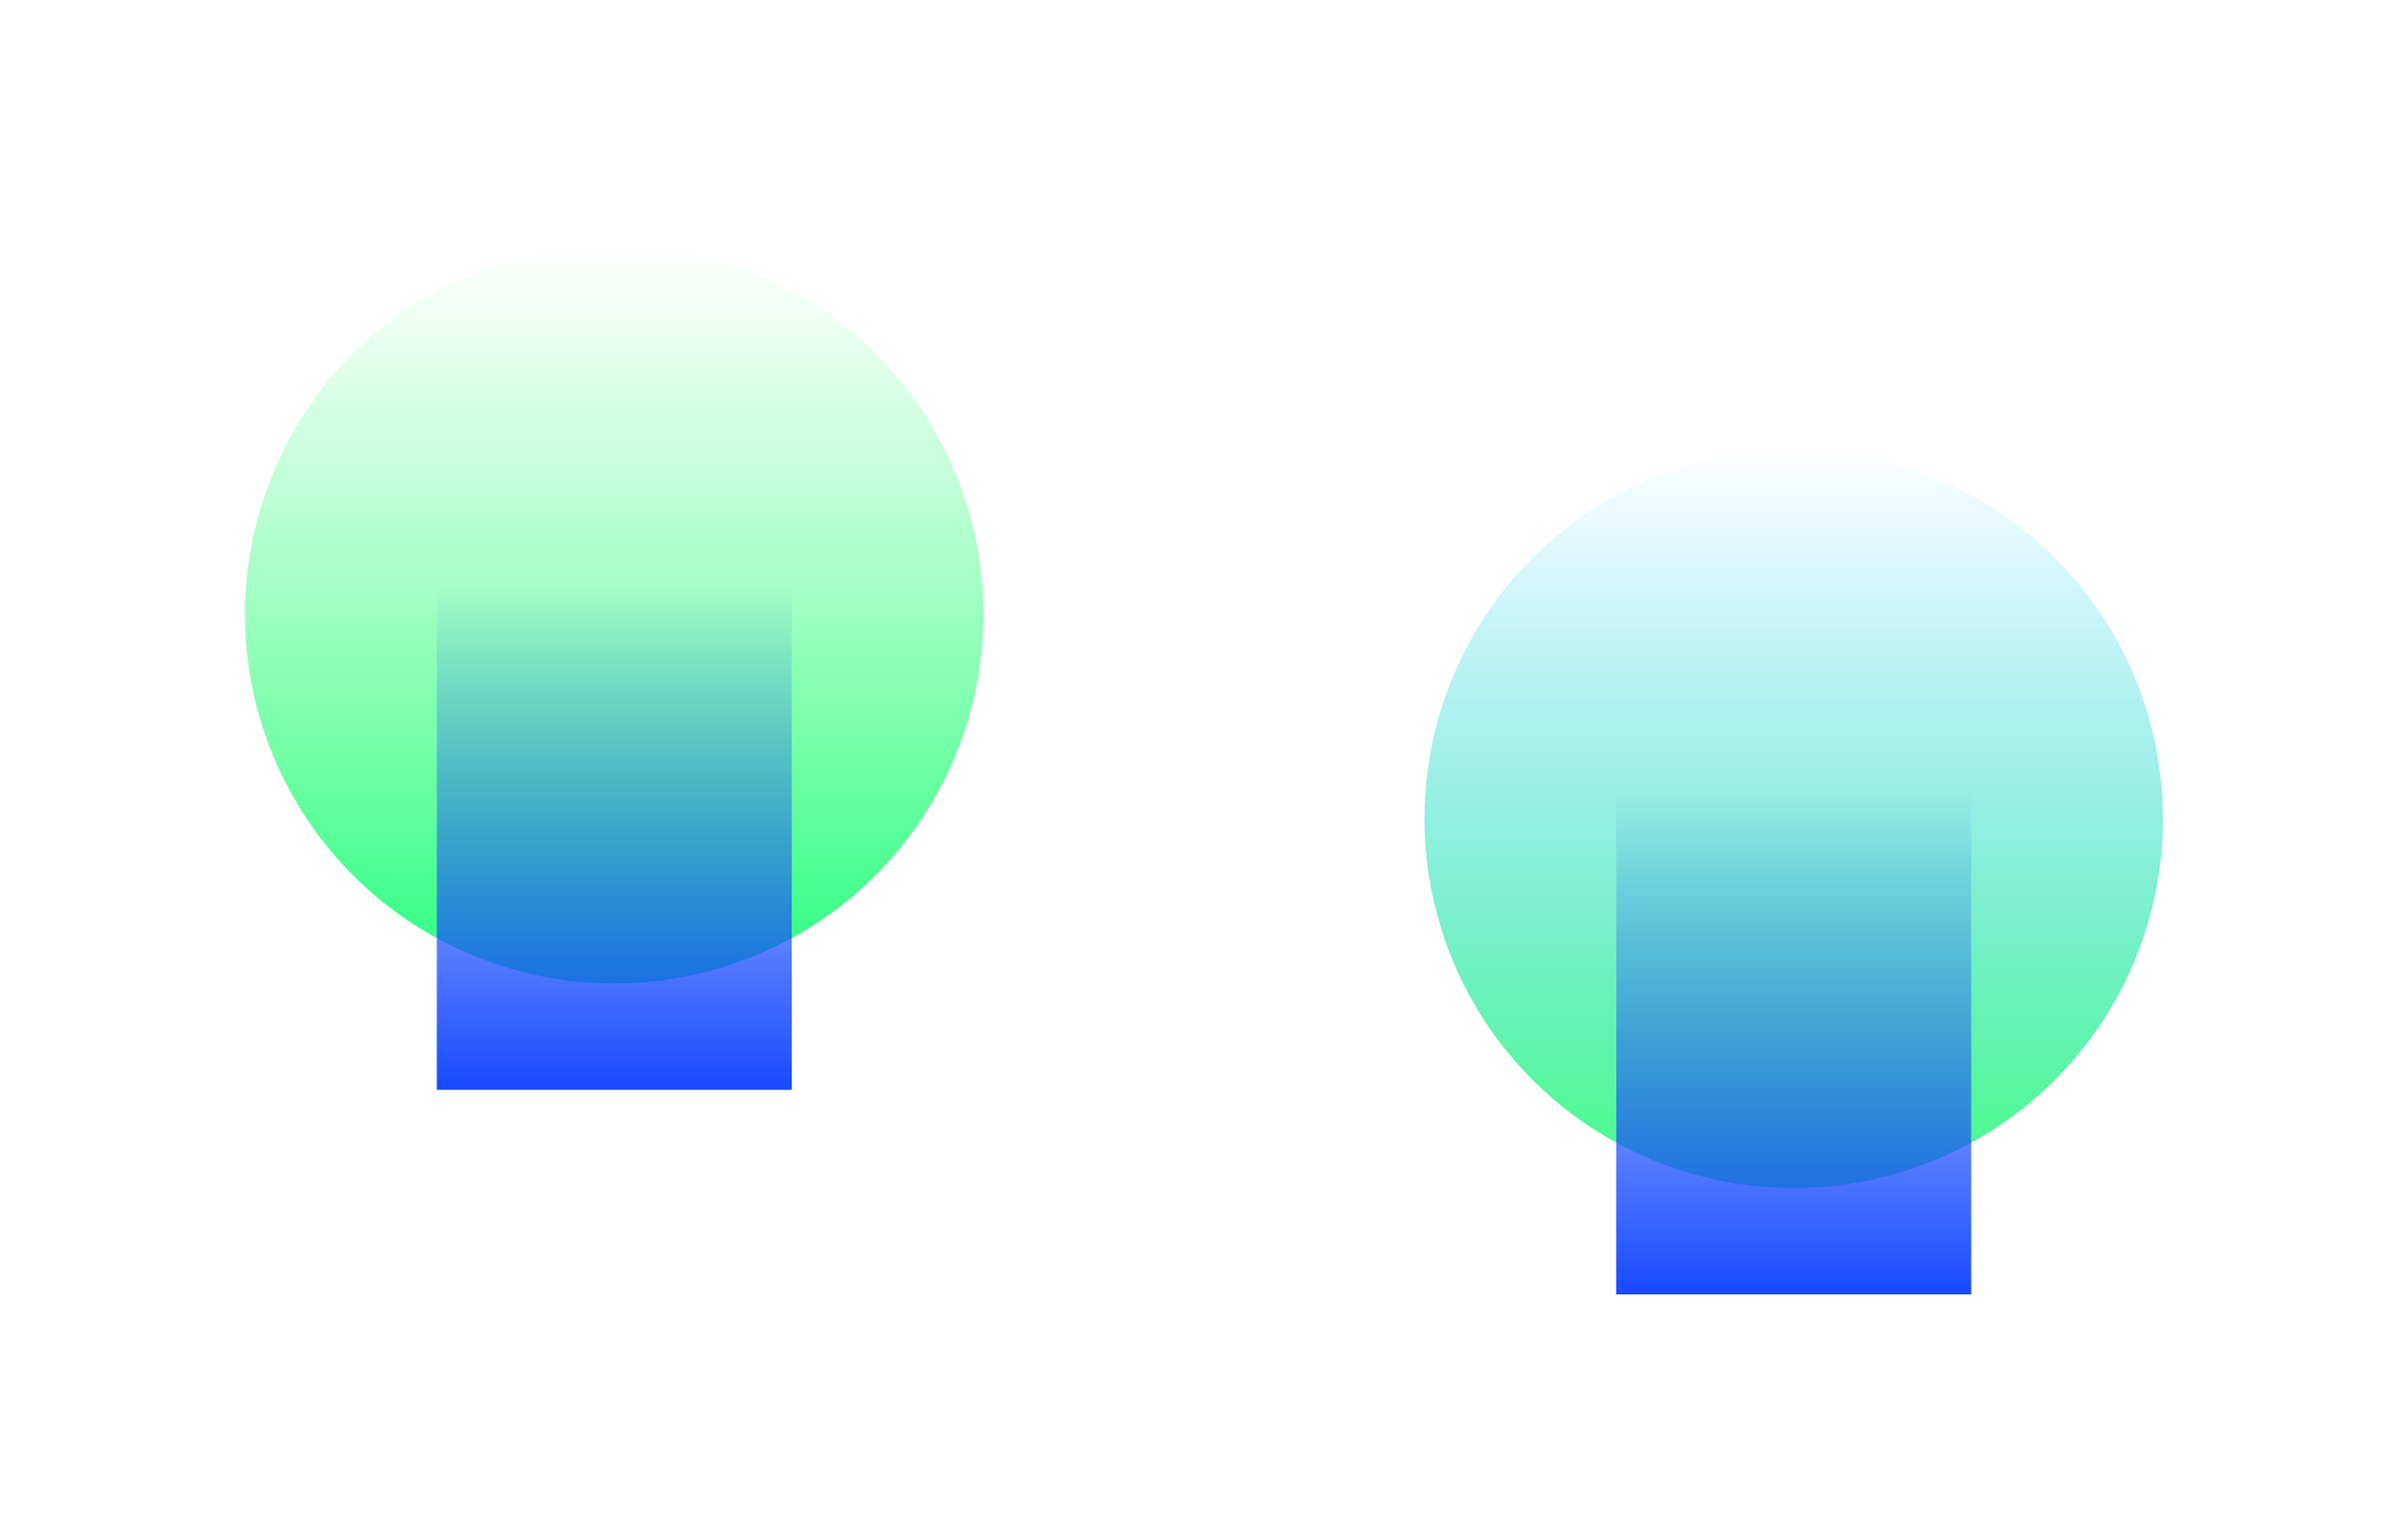 <svg width="1966" height="1257" viewBox="0 0 1966 1257" fill="none" xmlns="http://www.w3.org/2000/svg">
<g filter="url(#filter0_f_3_787)">
<circle cx="501.5" cy="501.64" r="301.5" fill="url(#paint0_linear_3_787)"/>
</g>
<g filter="url(#filter1_f_3_787)">
<rect x="356.633" y="478.844" width="289.734" height="411.069" fill="url(#paint1_linear_3_787)"/>
</g>
<g filter="url(#filter2_f_3_787)">
<circle cx="1464.5" cy="668.64" r="301.5" fill="url(#paint2_linear_3_787)"/>
</g>
<g filter="url(#filter3_f_3_787)">
<rect x="1319.63" y="645.844" width="289.734" height="411.069" fill="url(#paint3_linear_3_787)"/>
</g>
<defs>
<filter id="filter0_f_3_787" x="0" y="0.14" width="1003" height="1003" filterUnits="userSpaceOnUse" color-interpolation-filters="sRGB">
<feFlood flood-opacity="0" result="BackgroundImageFix"/>
<feBlend mode="normal" in="SourceGraphic" in2="BackgroundImageFix" result="shape"/>
<feGaussianBlur stdDeviation="100" result="effect1_foregroundBlur_3_787"/>
</filter>
<filter id="filter1_f_3_787" x="156.633" y="278.844" width="689.734" height="811.069" filterUnits="userSpaceOnUse" color-interpolation-filters="sRGB">
<feFlood flood-opacity="0" result="BackgroundImageFix"/>
<feBlend mode="normal" in="SourceGraphic" in2="BackgroundImageFix" result="shape"/>
<feGaussianBlur stdDeviation="100" result="effect1_foregroundBlur_3_787"/>
</filter>
<filter id="filter2_f_3_787" x="963" y="167.14" width="1003" height="1003" filterUnits="userSpaceOnUse" color-interpolation-filters="sRGB">
<feFlood flood-opacity="0" result="BackgroundImageFix"/>
<feBlend mode="normal" in="SourceGraphic" in2="BackgroundImageFix" result="shape"/>
<feGaussianBlur stdDeviation="100" result="effect1_foregroundBlur_3_787"/>
</filter>
<filter id="filter3_f_3_787" x="1119.63" y="445.844" width="689.734" height="811.069" filterUnits="userSpaceOnUse" color-interpolation-filters="sRGB">
<feFlood flood-opacity="0" result="BackgroundImageFix"/>
<feBlend mode="normal" in="SourceGraphic" in2="BackgroundImageFix" result="shape"/>
<feGaussianBlur stdDeviation="100" result="effect1_foregroundBlur_3_787"/>
</filter>
<linearGradient id="paint0_linear_3_787" x1="501.5" y1="200.14" x2="501.5" y2="803.14" gradientUnits="userSpaceOnUse">
<stop stop-color="#47FD80" stop-opacity="0"/>
<stop offset="1" stop-color="#29FF7F"/>
</linearGradient>
<linearGradient id="paint1_linear_3_787" x1="501.5" y1="478.844" x2="501.5" y2="889.913" gradientUnits="userSpaceOnUse">
<stop stop-color="#184BFF" stop-opacity="0"/>
<stop offset="1" stop-color="#174AFF"/>
</linearGradient>
<linearGradient id="paint2_linear_3_787" x1="1464.5" y1="367.14" x2="1464.5" y2="970.14" gradientUnits="userSpaceOnUse">
<stop stop-color="#00C2FF" stop-opacity="0"/>
<stop offset="1" stop-color="#47FD80"/>
</linearGradient>
<linearGradient id="paint3_linear_3_787" x1="1464.5" y1="645.844" x2="1464.5" y2="1056.91" gradientUnits="userSpaceOnUse">
<stop stop-color="#184BFF" stop-opacity="0"/>
<stop offset="1" stop-color="#174AFF"/>
</linearGradient>
</defs>
</svg>
